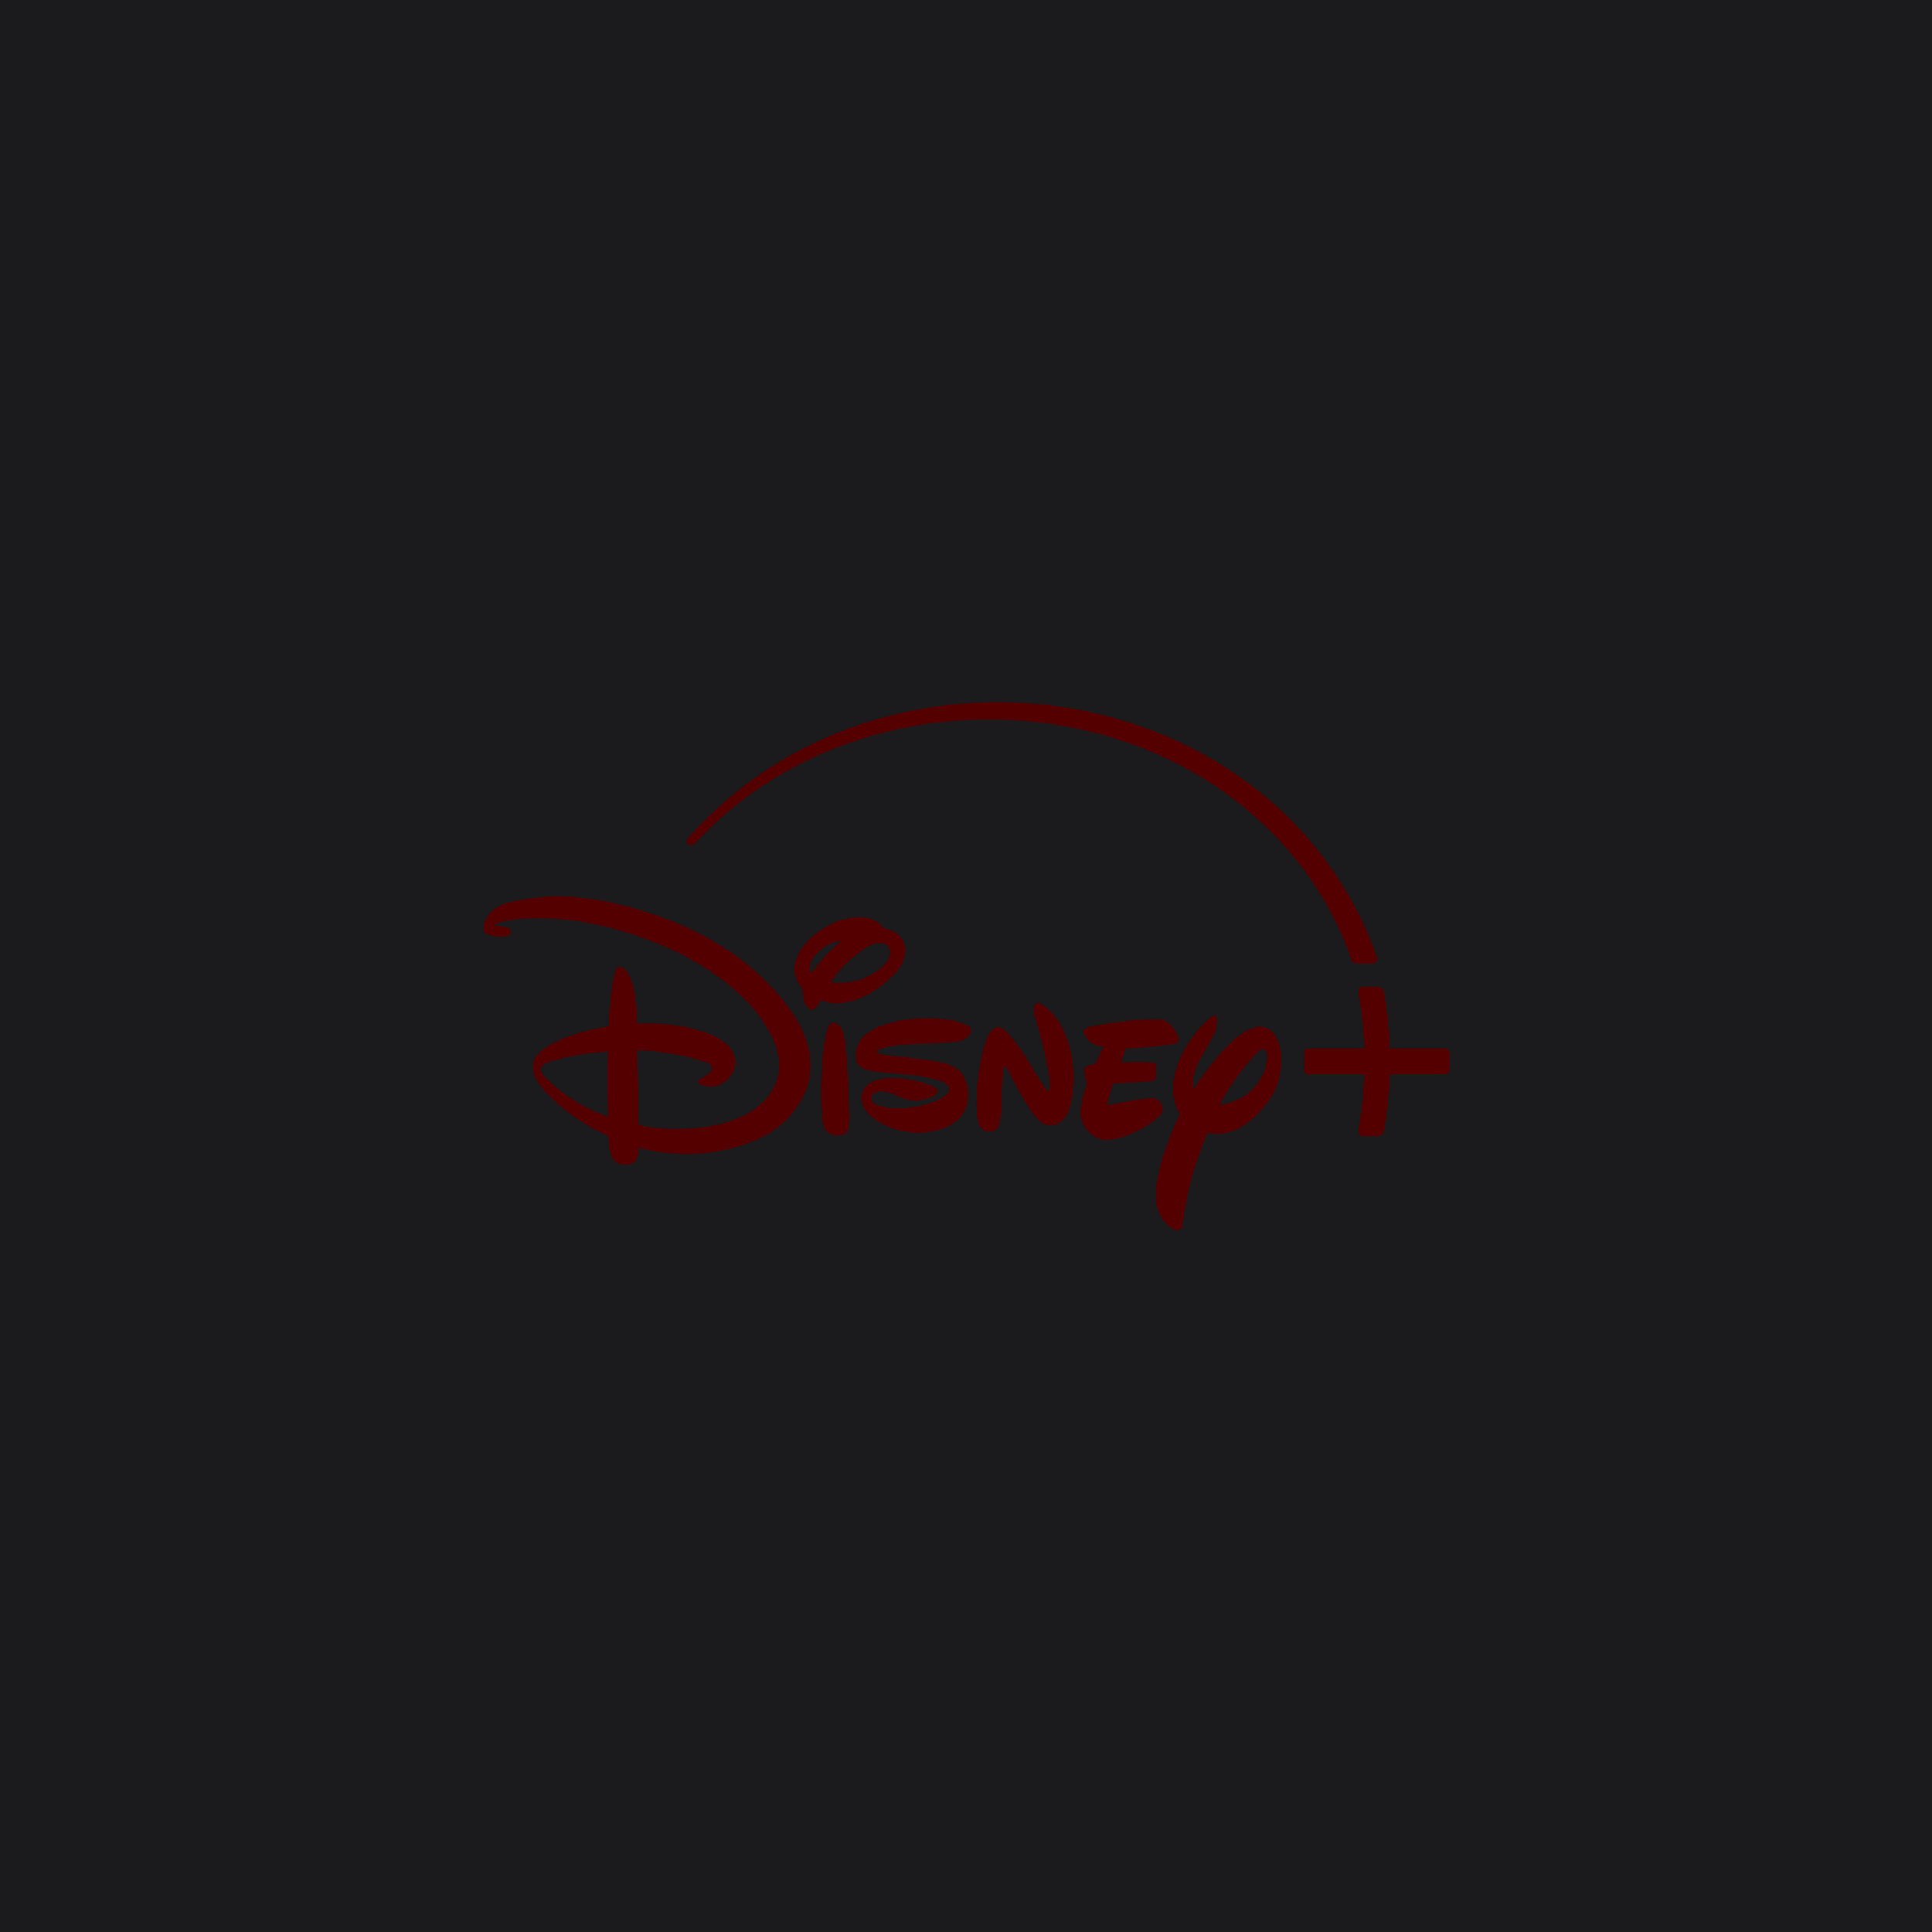 <?xml version="1.0" encoding="UTF-8" standalone="no"?><!-- Generator: Gravit.io --><svg xmlns="http://www.w3.org/2000/svg" xmlns:xlink="http://www.w3.org/1999/xlink" style="isolation:isolate" viewBox="0 0 512 512" width="512pt" height="512pt"><defs><clipPath id="_clipPath_ZHNHeDHZZAv1OtiMxmZ5m4T4KrgtHIaw"><rect width="512" height="512"/></clipPath></defs><g clip-path="url(#_clipPath_ZHNHeDHZZAv1OtiMxmZ5m4T4KrgtHIaw)"><rect width="512" height="512" style="fill:rgb(27,27,29)"/><path d=" M 362.165 261.424 L 362.164 261.425 L 360.984 261.426 C 360.693 261.427 360.421 261.514 360.158 261.782 C 359.832 262.115 359.783 262.542 359.862 262.96 C 360.819 268.067 361.312 273.051 361.473 277.753 L 346.662 277.753 C 346.328 277.753 346.051 277.872 345.83 278.091 C 345.597 278.321 345.453 278.615 345.453 279.096 L 345.455 283.347 C 345.455 284.193 346.037 284.665 346.74 284.665 L 361.468 284.665 C 361.358 287.913 361.104 290.966 360.757 293.698 C 360.492 295.789 360.177 297.749 359.844 299.532 C 359.78 300.042 359.914 300.363 360.161 300.636 C 360.455 300.931 360.799 301.002 361.203 301.001 L 362.672 300.999 L 364.958 301.001 C 365.54 301.002 365.972 300.733 366.23 300.468 C 366.611 300.077 366.676 299.658 366.718 299.417 C 367.016 297.674 367.303 295.765 367.541 293.733 C 367.863 290.991 368.098 287.926 368.2 284.665 L 382.713 284.665 C 383.416 284.665 383.998 284.193 383.999 283.347 L 384 279.096 C 384 278.615 383.856 278.321 383.623 278.091 C 383.402 277.872 383.125 277.753 382.791 277.753 L 368.203 277.753 C 368.114 274.943 367.916 272.034 367.579 269.055 C 367.352 267.048 367.063 265.011 366.707 262.956 C 366.634 262.538 366.49 262.122 366.061 261.787 C 365.776 261.566 365.381 261.427 365.114 261.426 L 363.121 261.425 C 363.118 261.425 363.116 261.424 363.113 261.424 L 362.715 261.425 L 362.165 261.424 Z  M 264.255 186.002 C 254.643 186.002 245.244 187.182 236.181 189.455 C 228.597 191.358 221.342 194.027 214.472 197.408 C 211.929 198.659 209.532 199.968 207.255 201.321 C 202.817 203.957 198.776 206.771 194.988 209.833 C 192.055 212.204 189.405 214.61 187.114 216.879 C 185.586 218.394 184.175 219.867 182.694 221.523 C 182.56 221.673 182.434 221.812 182.303 221.959 C 182.07 222.219 181.79 222.622 181.928 223.174 C 181.972 223.351 182.071 223.514 182.209 223.645 C 182.464 223.869 182.759 223.923 183.026 223.902 C 183.342 223.878 183.699 223.691 183.898 223.541 C 184.032 223.441 184.16 223.324 184.283 223.198 C 184.738 222.732 185.155 222.272 185.594 221.817 C 186.381 221.002 187.184 220.2 188.012 219.399 C 191.139 216.37 195.045 213.067 199.307 210.043 C 201.614 208.406 204.038 206.818 206.675 205.268 C 208.84 203.997 212.921 201.713 218.074 199.495 C 222.641 197.529 227.074 196.005 231.239 194.822 C 234.247 193.969 237.359 193.223 240.5 192.62 C 243.288 192.085 246.109 191.655 248.945 191.324 C 253.304 190.816 257.652 190.578 262.002 190.578 C 272.091 190.578 282.395 191.936 292.292 194.706 C 295.869 195.707 299.352 196.877 302.748 198.216 C 307.154 199.953 311.208 201.862 315.537 204.289 C 323.513 208.76 330.621 214.194 337.023 220.656 C 340.134 223.795 342.824 226.958 345.147 230.049 C 348.046 233.907 350.377 237.652 352.232 241.07 C 353.417 243.253 354.408 245.306 355.213 247.105 C 356.912 250.897 357.923 253.997 357.923 253.997 C 358.03 254.291 358.109 254.414 358.236 254.606 C 358.545 255.018 359.038 255.258 359.54 255.258 L 363.664 255.256 C 363.975 255.256 364.117 255.193 364.285 255.095 C 364.44 255.005 364.656 254.799 364.752 254.575 C 364.865 254.313 364.895 253.962 364.792 253.641 C 363.309 249.206 361.282 244.549 358.882 240.073 C 355.142 233.099 349.47 224.566 341.202 216.449 C 333.901 209.281 326.542 204.234 320.396 200.708 C 312.757 196.326 304.653 192.914 296.06 190.453 C 285.708 187.488 274.96 186.002 264.255 186.002 Z  M 245.332 280.747 C 245.475 280.766 245.507 280.773 245.644 280.786 C 247.236 281.004 248.474 281.227 249.588 281.512 C 250.875 281.841 251.968 282.243 252.768 282.688 C 253.373 283.024 253.851 283.384 254.244 283.781 C 254.469 284.007 254.672 284.26 254.855 284.522 C 255.132 284.918 255.518 285.634 255.714 286.083 C 255.878 286.458 255.978 286.747 256.014 286.855 C 256.208 287.435 256.345 288.043 256.425 288.663 C 256.56 289.704 256.548 290.682 256.4 291.609 C 256.248 292.562 255.922 293.965 254.82 295.439 C 253.881 296.695 252.569 297.699 251.029 298.438 C 249.173 299.337 247.214 299.782 245.254 300.007 C 241.588 300.411 237.585 299.682 234.307 298.054 C 233.26 297.527 232.348 296.985 231.529 296.376 C 230.731 295.782 229.974 295.105 229.409 294.332 C 228.518 293.111 228.181 292.032 228.188 290.954 C 228.194 289.931 228.52 289.002 229.014 288.306 C 229.578 287.455 230.49 286.842 231.527 286.412 C 233.276 285.687 235.429 285.484 237.166 285.546 C 239.276 285.624 243.066 286.281 245.071 286.991 C 245.625 287.193 247.669 287.987 248.027 288.352 C 248.281 288.606 248.444 288.977 248.333 289.316 C 247.871 290.722 244.472 291.458 243.495 291.601 C 240.865 292.005 239.479 291.009 236.491 289.83 C 235.748 289.544 234.758 289.218 234.003 289.146 C 233.248 289.077 232.404 289.164 231.76 289.511 C 231.103 289.864 230.754 290.452 230.765 291.086 C 230.774 291.683 231.244 292.227 232.224 292.656 C 232.663 292.845 233.079 293.001 233.484 293.128 C 234.559 293.465 235.56 293.602 236.704 293.616 C 238.947 293.654 241.323 293.492 243.61 293.017 C 246.075 292.504 248.437 291.623 250.417 290.221 C 250.931 289.85 251.446 289.309 251.452 288.619 C 251.472 287.232 249.037 286.386 249.037 286.386 C 246.891 285.487 243.287 285.024 240.68 284.742 C 240.17 284.686 239.698 284.631 239.283 284.588 C 238.82 284.548 238.276 284.5 237.752 284.453 C 237.349 284.418 236.982 284.392 236.527 284.357 C 236.109 284.326 235.568 284.285 235.161 284.248 C 234.261 284.168 233.456 284.091 232.828 284.024 C 232.511 283.991 231.679 283.895 230.833 283.746 C 230.237 283.641 229.638 283.526 229.065 283.297 C 228.532 283.084 227.99 282.738 227.56 282.28 C 227.182 281.877 226.892 281.401 226.8 280.923 C 226.358 279.178 226.924 277.021 227.894 275.621 C 230.447 271.962 236.411 270.576 240.865 270.029 C 245.175 269.489 252.149 269.495 256.388 271.748 C 257.039 272.093 257.378 272.425 257.241 273.122 C 256.961 274.437 255.978 275.284 254.78 275.655 C 253.529 276.052 250.931 276.206 249.792 276.277 C 244.687 276.564 238.508 276.41 233.644 277.739 C 233.266 277.849 232.608 278.025 232.394 278.266 C 231.986 278.709 232.404 278.983 232.956 279.158 C 233.361 279.286 233.882 279.373 234.581 279.477 L 245.332 280.747 Z  M 282.985 294.577 C 282.034 296.81 279.52 299.2 276.407 297.715 C 273.327 296.231 268.423 286.197 268.423 286.197 C 268.423 286.197 266.56 282.453 266.209 282.55 C 266.209 282.55 265.805 281.821 265.557 285.91 C 265.303 289.98 265.609 297.917 263.981 299.167 C 262.444 300.418 260.582 299.923 259.611 298.458 C 258.739 297.012 258.374 293.587 258.849 287.571 C 259.416 281.541 260.816 275.127 262.607 273.128 C 264.392 271.149 265.824 272.588 266.384 273.109 C 266.384 273.109 268.775 275.277 272.721 281.639 L 273.412 282.817 C 273.412 282.817 276.994 288.827 277.371 288.814 C 277.371 288.814 277.664 289.088 277.925 288.886 C 278.303 288.782 278.146 286.854 278.146 286.854 C 278.146 286.854 277.404 280.304 274.141 269.215 C 274.141 269.215 273.646 267.835 273.978 266.539 C 274.31 265.23 275.619 265.842 275.619 265.842 C 275.619 265.842 280.686 268.388 283.148 276.638 C 285.59 284.888 283.949 292.331 282.985 294.577 M 311.214 276.514 C 307.632 277.341 298.21 277.797 298.21 277.797 L 297.019 281.522 C 297.019 281.522 301.727 281.118 305.158 281.476 C 305.158 281.476 306.265 281.346 306.395 282.74 C 306.441 284.036 306.285 285.423 306.285 285.423 C 306.285 285.423 306.213 286.263 305.021 286.478 C 303.732 286.7 294.87 287.038 294.87 287.038 L 293.438 291.89 C 293.438 291.89 292.904 293.017 294.102 292.691 C 295.209 292.398 304.494 290.653 305.699 290.907 C 307.001 291.226 308.433 292.952 308.017 294.528 C 307.522 296.482 298.256 302.389 292.617 301.978 C 292.617 301.978 289.648 302.167 287.141 298.168 C 284.81 294.352 288.027 287.129 288.027 287.129 C 288.027 287.129 286.555 283.762 287.623 282.616 C 287.623 282.616 288.261 282.043 290.117 281.913 L 292.383 277.211 C 292.383 277.211 289.798 277.386 288.261 275.485 C 286.822 273.681 286.705 272.854 287.805 272.352 C 288.977 271.772 299.754 269.806 307.164 270.053 C 307.164 270.053 309.742 269.799 311.975 274.273 C 311.975 274.273 313.056 276.077 311.214 276.514 M 335.578 279.044 C 335.578 279.044 335.543 278.769 335.409 278.494 C 335.126 277.913 334.402 277.329 332.635 279.317 C 330.401 281.785 326.364 286.421 323.115 292.718 C 326.527 292.334 329.815 290.484 330.805 289.54 C 331.758 288.695 333.459 286.995 334.569 284.68 C 335.181 283.403 335.619 281.938 335.647 280.327 C 335.654 279.909 335.629 279.481 335.578 279.044 Z  M 337.368 289.645 C 335.063 293.669 328.552 302.088 319.905 300.102 C 318.842 302.676 317.842 305.264 316.936 308.037 C 315.405 312.721 314.132 317.936 313.269 324.519 C 313.269 324.519 312.969 326.557 311.276 325.848 C 309.947 325.384 307.936 323.538 306.881 320.877 C 306.603 320.176 306.399 319.442 306.283 318.637 C 306.133 317.38 306.152 315.883 306.348 314.23 C 306.699 311.259 307.595 307.704 308.985 303.763 C 309.941 301.05 311.134 298.154 312.547 295.14 C 311.206 292.952 310.288 289.827 311.069 285.38 C 311.069 285.38 311.448 282.663 313.337 278.941 C 314.743 276.172 316.986 272.846 320.525 269.668 C 320.525 269.668 321.521 268.806 322.094 269.073 C 322.732 269.34 322.444 272.025 321.936 273.334 C 321.416 274.636 317.717 281.036 317.717 281.036 C 317.717 281.036 315.412 285.354 316.063 288.759 C 318.088 285.651 321.303 281.072 324.786 277.488 C 327.791 274.395 330.995 272.041 333.794 272.015 C 335.422 272 337.036 272.79 338.135 274.812 C 339.029 276.455 339.452 278.662 339.452 280.965 C 339.452 283.999 338.723 287.236 337.368 289.645 M 217.381 265.007 C 217.381 265.007 216.722 266.195 216.566 266.415 C 216.493 266.534 216.253 266.864 215.958 267.116 C 215.729 267.311 215.484 267.449 215.157 267.479 C 214.82 267.51 214.477 267.385 214.111 267.079 C 213.232 266.298 212.729 265.106 212.69 263.934 C 212.671 263.419 212.754 262.853 212.657 262.423 C 212.571 262.04 212.331 261.646 212.066 261.257 C 211.826 260.906 211.567 260.572 211.381 260.242 C 211.216 259.949 211.082 259.654 210.973 259.382 C 210.625 258.518 210.531 257.755 210.496 257.052 C 210.34 254.174 211.857 251.502 213.83 249.412 C 215.822 247.289 218.396 245.546 221.221 244.348 C 223.898 243.222 227.836 242.453 230.772 243.469 C 231.729 243.801 233.058 244.615 233.728 245.462 C 233.872 245.644 233.989 245.833 234.132 245.924 C 234.262 246.009 234.601 246.041 234.874 246.093 C 235.812 246.256 237.16 246.966 237.713 247.435 C 238.814 248.392 239.419 249.303 239.699 250.625 C 239.963 251.866 239.748 253.274 239.248 254.529 C 238.719 255.858 237.881 257.075 236.984 257.99 C 233.995 261.05 231.039 263.205 227.211 264.703 C 225.99 265.181 224.354 265.574 223.074 265.723 C 222.399 265.802 221.768 265.826 221.159 265.801 C 220.487 265.774 219.818 265.686 219.251 265.582 C 219.251 265.582 217.839 265.294 217.381 265.007 L 217.381 265.007 Z  M 223.732 260.338 C 225.256 260.191 226.586 259.92 227.813 259.531 C 228.478 259.321 229.145 259.052 229.793 258.739 C 231.209 258.057 232.654 257.063 233.573 256.231 C 234.059 255.789 234.481 255.337 234.816 254.89 C 235.483 254 235.879 252.996 235.753 251.94 C 235.649 251.055 235.07 250.384 234.334 250.072 C 232.708 249.364 230.872 250.204 229.542 250.973 C 228.585 251.529 227.137 252.598 225.788 253.748 C 224.19 255.109 222.669 256.652 221.715 257.886 C 221.174 258.624 220.621 259.354 220.119 260.118 C 220.196 260.331 221.975 260.43 222.958 260.365 M 214.944 257.948 C 215.464 257.125 216.07 256.32 216.652 255.561 C 217.297 254.72 218.415 253.454 218.853 252.99 C 219.827 251.959 220.865 250.952 221.756 250.189 C 222.29 249.74 222.895 249.226 222.895 249.226 C 222.895 249.226 222.468 249.233 221.914 249.344 C 221.646 249.396 221.175 249.52 220.791 249.661 C 220.324 249.833 219.94 249.993 219.601 250.165 C 218.544 250.699 217.626 251.422 217.196 251.79 C 216.399 252.476 215.555 253.375 215.02 254.349 C 214.708 254.916 214.494 255.516 214.456 256.107 C 214.43 256.515 214.491 256.922 214.65 257.319 C 214.768 257.599 214.944 257.948 214.944 257.948 M 220.796 270.915 C 220.914 270.934 221.089 270.986 221.246 271.045 C 222.587 271.553 223.14 272.796 223.473 274.164 C 224.234 277.328 224.56 284.335 224.69 287.076 C 224.781 289.133 224.833 291.158 224.918 293.197 C 224.99 294.916 225.133 297.208 224.775 298.822 C 224.645 299.402 224.254 300.079 223.694 300.424 C 223.062 300.834 221.61 300.867 220.809 300.698 C 218.849 300.294 218.211 299.031 217.931 297.09 C 217.261 292.454 217.586 283.351 217.977 279.516 C 218.107 278.246 218.582 274.183 219.247 272.484 C 219.475 271.904 219.956 270.752 220.796 270.915 M 148.694 237.489 C 147.13 237.467 144.306 237.484 141.058 237.893 C 138.826 238.174 136.508 238.606 134.378 239.196 C 133.198 239.515 132.214 239.906 131.36 240.464 C 130.386 241.1 129.585 241.951 128.943 243.079 C 128.344 244.134 127.78 245.295 128.086 246.467 C 128.346 247.457 129.691 247.783 130.905 247.988 C 131.999 248.157 134.479 248.286 135.137 247.485 C 135.322 247.292 135.406 246.746 135.156 246.384 C 134.909 245.948 134.284 245.634 133.685 245.524 C 133.18 245.431 132.33 245.347 131.8 245.271 C 131.435 245.219 131.245 245.156 131.147 245.105 C 131.119 245.089 131.098 245.075 131.083 245.063 C 131.056 245.04 131.053 245.014 131.053 245.014 C 131.053 245.014 131.062 244.988 131.085 244.966 C 131.113 244.938 131.155 244.898 131.198 244.868 C 131.619 244.595 132.971 244.212 133.315 244.124 C 134.862 243.695 137.242 243.441 139.187 243.339 C 141.108 243.239 143.057 243.239 144.65 243.298 C 151.088 243.503 157.328 244.54 163.588 246.326 C 166.981 247.295 170.443 248.5 174.108 249.938 C 179.259 251.98 184.548 254.775 189.428 258.213 C 193.753 261.26 197.611 264.713 200.602 268.53 C 202.413 270.863 204.582 274.379 205.665 277.793 C 206.033 278.954 206.347 280.284 206.38 281.854 C 206.413 283.375 206.181 285.126 205.525 286.849 C 204.291 290.089 201.686 293.113 197.394 295.356 C 195.808 296.185 193.99 296.912 191.927 297.499 C 189.702 298.133 187.407 298.539 185.124 298.786 C 182.429 299.078 179.739 299.14 177.002 299.067 C 176.617 299.057 175.807 299.009 174.886 298.926 C 172.54 298.713 170.406 298.347 169.18 298.116 L 168.758 278.296 C 171.831 278.342 175.209 278.704 178.397 279.26 C 180.177 279.57 183.181 280.172 186.887 281.368 C 187.631 281.619 188.517 282.158 188.589 282.946 C 188.617 283.28 188.498 283.572 188.287 283.855 C 187.73 284.603 186.815 285.162 186.041 285.538 C 185.575 285.764 185.17 285.933 184.984 286.142 C 184.783 286.416 184.767 286.807 185.047 287.028 C 185.43 287.331 186.03 287.545 186.639 287.684 C 189.712 288.384 191.759 287.006 192.95 285.697 C 194.238 284.28 194.607 283.182 194.728 282.031 C 194.937 280.058 194.036 278.512 193.581 277.871 C 192.45 276.28 190.712 275.21 189.312 274.54 C 186.137 273.021 182.513 272.238 180.674 271.911 C 178.334 271.495 175.355 271.158 171.915 271.089 C 170.314 271.056 168.703 271.134 168.703 271.134 C 168.703 271.134 168.638 268.445 168.521 266.661 C 168.325 263.724 167.512 257.962 164.842 256.301 C 164.354 256.002 163.754 255.969 163.416 256.425 C 162.895 257.102 162.387 259.681 162.27 260.345 C 162.158 260.978 162.043 261.775 161.933 262.621 C 161.761 263.951 161.616 265.434 161.519 266.635 C 161.465 267.304 161.316 269.484 161.287 271.788 C 161.255 271.821 161.209 271.872 161.163 271.905 C 161.163 271.905 159.962 272.086 158.428 272.391 C 153.382 273.395 149.878 274.79 148.505 275.393 C 146.05 276.467 142.529 278.366 141.46 280.856 C 141.212 281.472 141.108 281.858 141.078 282.487 C 141.014 283.875 141.524 285.097 141.961 285.874 C 143.119 288.06 145.438 290.418 147.387 292.176 C 148.793 293.444 150.842 295.023 152.49 296.149 C 153.833 297.066 154.847 297.713 155.786 298.265 C 156.88 298.909 157.951 299.482 159.044 300.002 C 159.635 300.283 160.363 300.639 161.033 300.957 C 161.033 300.957 161.132 301.896 161.263 302.971 C 161.396 304.123 161.512 305.291 161.971 306.368 C 162.146 306.759 162.349 307.108 162.625 307.418 C 163.393 308.278 164.258 308.457 164.619 308.522 C 165.353 308.655 166.052 308.583 166.789 308.445 C 167.094 308.388 167.407 308.28 167.649 308.155 C 168.055 307.944 168.369 307.627 168.585 307.175 C 168.911 306.524 169.028 305.485 169.037 305.353 C 169.077 304.756 169.049 304.085 169.049 304.085 C 169.049 304.085 171.417 304.648 173.071 304.948 C 175.784 305.426 178.388 305.71 181.478 305.758 C 185.206 305.815 189.183 305.336 193.443 304.308 C 196.017 303.686 198.466 302.864 200.859 301.753 C 203.079 300.723 205.063 299.495 206.785 298.074 C 208.078 297.007 209.426 295.665 210.725 293.82 C 211.094 293.295 211.421 292.787 211.663 292.368 C 211.738 292.24 211.944 291.938 212.217 291.476 C 212.976 290.194 213.918 288.212 214.41 285.687 C 214.542 284.938 214.637 284.202 214.684 283.465 C 214.865 280.243 214.211 276.995 212.95 274.032 C 212.667 273.336 211.657 270.871 209.487 267.746 C 207.594 265.02 205.392 262.486 203.089 260.187 C 201.558 258.66 200.397 257.591 198.424 255.936 C 195.63 253.618 192.965 251.875 192.144 251.335 C 189.435 249.56 186.299 247.817 183.547 246.487 C 179.113 244.343 174.779 242.7 170.463 241.363 C 168.965 240.9 167.573 240.506 166.324 240.174 C 163.735 239.485 159.817 238.539 155.663 238.006 C 153.151 237.684 150.732 237.519 148.694 237.489 L 148.694 237.489 Z  M 161.027 278.616 C 161.027 278.616 160.961 281.546 160.948 284.509 C 160.934 287.569 160.97 290.659 161.006 292.837 C 161.036 294.655 161.065 295.837 161.065 295.837 C 161.065 295.837 158.954 295.146 157.862 294.601 C 155.857 293.739 153.948 292.732 152.127 291.595 C 149.822 290.155 147.887 288.687 146.081 287.065 C 145.711 286.734 145.059 286.105 144.731 285.773 C 143.904 284.953 143.072 284.12 143.27 283.005 C 143.419 282.152 145.245 281.343 145.946 281.149 C 147.614 280.673 149.3 280.241 151.084 279.876 C 152.981 279.489 154.816 279.19 156.134 279.045 C 157.953 278.768 161.027 278.616 161.027 278.616 L 161.027 278.616 Z " fill-rule="evenodd" fill="rgb(85,0,0)"/></g></svg>